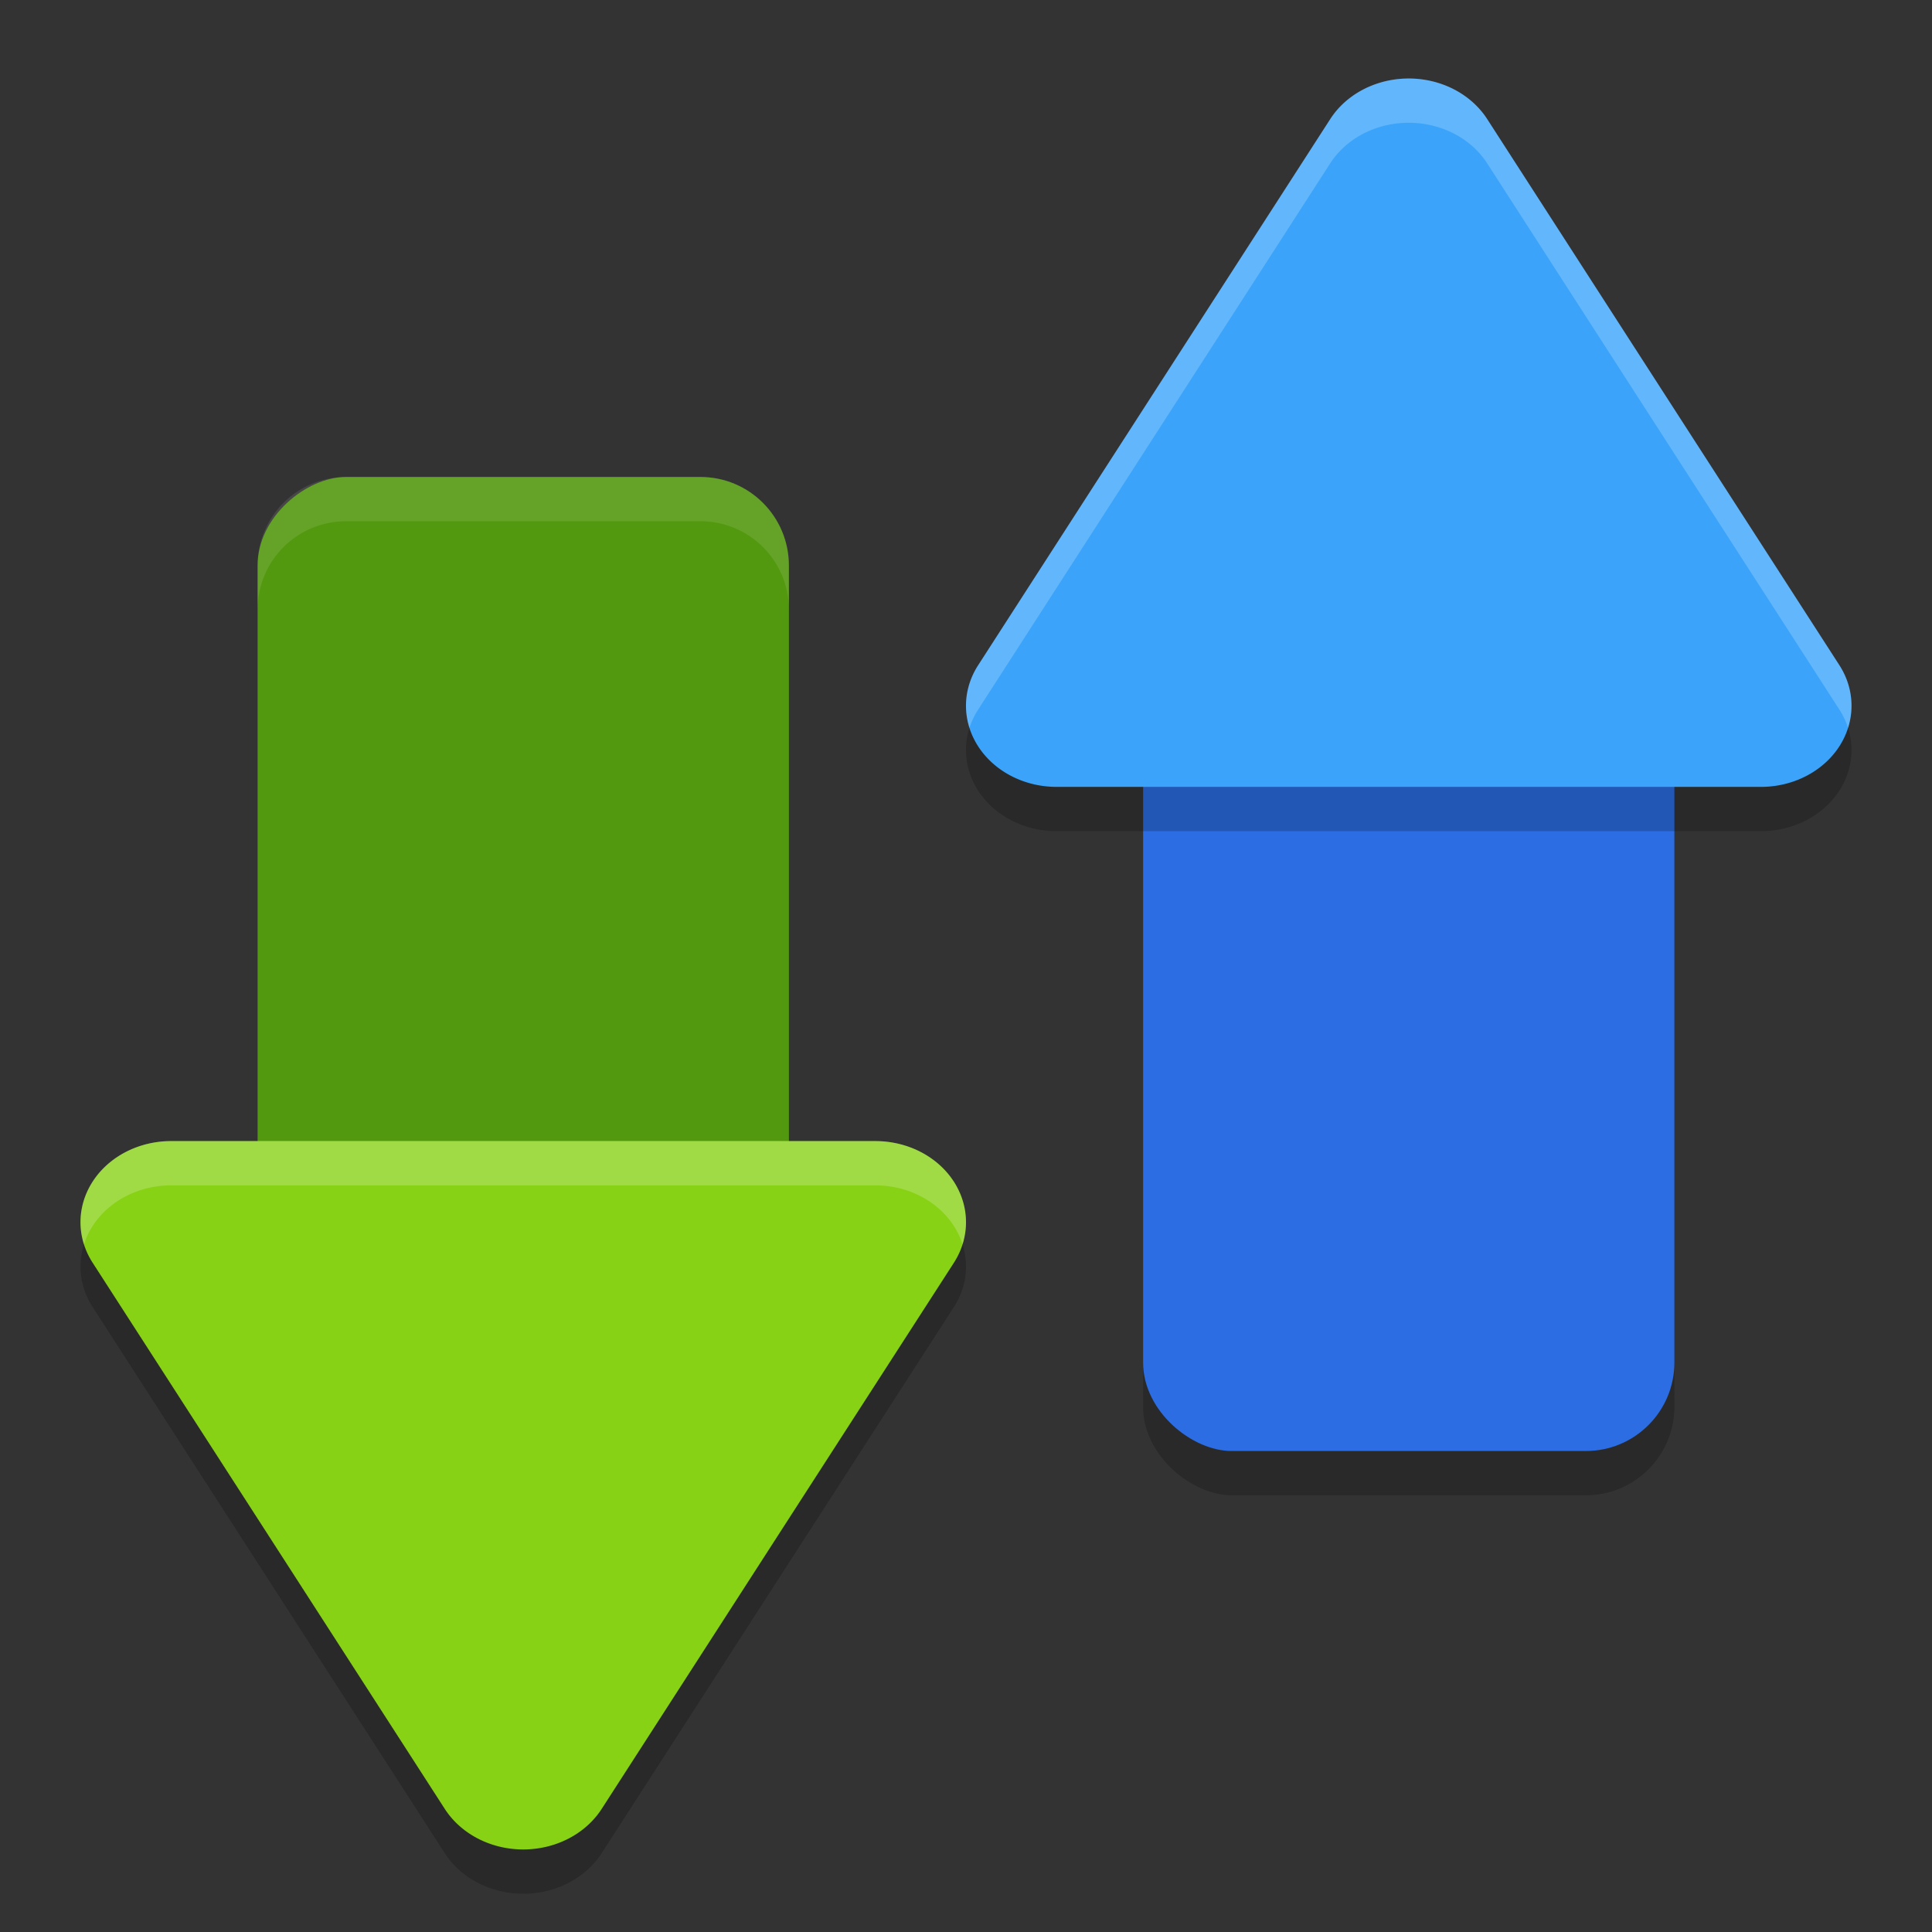 <?xml version="1.0" encoding="UTF-8" standalone="no"?>
<svg
   width="48"
   height="48"
   version="1"
   id="svg38"
   sodipodi:docname="down.svg"
   inkscape:version="1.2.2 (b0a8486541, 2022-12-01)"
   xmlns:inkscape="http://www.inkscape.org/namespaces/inkscape"
   xmlns:sodipodi="http://sodipodi.sourceforge.net/DTD/sodipodi-0.dtd"
   xmlns="http://www.w3.org/2000/svg"
   xmlns:svg="http://www.w3.org/2000/svg">
  <rect width="100%" height="100%" fill="#333333" stroke="none"/>
  <defs
     id="defs42" />
  <sodipodi:namedview
     id="namedview40"
     pagecolor="#ffffff"
     bordercolor="#000000"
     borderopacity="0.25"
     inkscape:showpageshadow="2"
     inkscape:pageopacity="0.0"
     inkscape:pagecheckerboard="0"
     inkscape:deskcolor="#d1d1d1"
     showgrid="false"
     inkscape:zoom="17.166667"
     inkscape:cx="24.029126"
     inkscape:cy="26.213592"
     inkscape:window-width="1423"
     inkscape:window-height="1028"
     inkscape:window-x="0"
     inkscape:window-y="0"
     inkscape:window-maximized="0"
     inkscape:current-layer="svg38" />
  <rect
     style="opacity:0.2;stroke-width:1.1"
     width="23.1"
     height="13.2"
     x="14.05"
     y="28.4"
     rx="2.2"
     ry="2.2"
     transform="matrix(0,1,1,0,0,0)"
     id="rect18" />
  <path
     style="opacity:0.2;stroke-width:1.1"
     d="m 2.001,31.524 a 2.251,2.016 0 0 0 0.301,0.949 l 4.374,6.784 4.374,6.784 a 2.251,2.016 0 0 0 3.899,0 l 4.374,-6.784 4.376,-6.784 A 2.251,2.016 0 0 0 21.749,29.45 H 4.252 a 2.251,2.016 0 0 0 -2.251,2.074 z"
     id="path20" />
  <rect
     style="fill:#2c6de3;stroke-width:1.1"
     width="23.1"
     height="13.2"
     x="12.95"
     y="28.4"
     rx="2.2"
     ry="2.2"
     transform="matrix(0,1,1,0,0,0)"
     id="rect22" />
  <rect
     style="fill:#53990f;stroke-width:1.1"
     width="23.1"
     height="13.2"
     x="-34.95"
     y="6.4"
     rx="2.2"
     ry="2.2"
     transform="rotate(-90)"
     id="rect24" />
  <path
     style="opacity:0.2;stroke-width:1.1"
     d="m 24.001,18.576 a 2.251,2.016 0 0 1 0.301,-0.949 l 4.374,-6.784 4.374,-6.784 a 2.251,2.016 0 0 1 3.899,0 l 4.374,6.784 4.376,6.784 a 2.251,2.016 0 0 1 -1.95,3.023 H 26.251 A 2.251,2.016 0 0 1 24.001,18.576 Z"
     id="path26" />
  <path
     style="fill:#3ba4fa;stroke-width:1.1"
     d="m 24.001,17.476 a 2.251,2.016 0 0 1 0.301,-0.949 l 4.374,-6.784 4.374,-6.784 a 2.251,2.016 0 0 1 3.899,0 l 4.374,6.784 4.376,6.784 a 2.251,2.016 0 0 1 -1.95,3.023 H 26.251 A 2.251,2.016 0 0 1 24.001,17.476 Z"
     id="path28" />
  <path
     style="fill:#88d216;stroke-width:1.1"
     d="m 2.001,30.424 a 2.251,2.016 0 0 0 0.301,0.949 l 4.374,6.784 4.374,6.784 a 2.251,2.016 0 0 0 3.899,0 l 4.374,-6.784 4.376,-6.784 A 2.251,2.016 0 0 0 21.749,28.35 H 4.252 a 2.251,2.016 0 0 0 -2.251,2.074 z"
     id="path30" />
  <path
     style="opacity:0.1;fill:#ffffff;stroke-width:1.1"
     d="m 8.6,11.85 c -1.219,0 -2.2,0.981 -2.2,2.2 v 1.1 c 0,-1.219 0.981,-2.2 2.2,-2.2 h 8.8 c 1.219,0 2.2,0.981 2.2,2.2 v -1.1 c 0,-1.219 -0.981,-2.2 -2.2,-2.2 z"
     id="path32" />
  <path
     style="opacity:0.2;fill:#ffffff;stroke-width:1.1"
     d="m 34.95,1.95 a 2.251,2.016 0 0 0 -1.901,1.008 l -4.374,6.785 -4.372,6.785 a 2.251,2.016 0 0 0 -0.303,0.947 2.251,2.016 0 0 0 0.086,0.608 2.251,2.016 0 0 1 0.217,-0.455 l 4.372,-6.785 4.374,-6.785 a 2.251,2.016 0 0 1 3.899,0 l 4.374,6.785 4.376,6.785 A 2.251,2.016 0 0 1 45.914,18.085 2.251,2.016 0 0 0 45.699,16.527 L 41.323,9.742 36.948,2.958 A 2.251,2.016 0 0 0 34.95,1.95 Z"
     id="path34" />
  <path
     style="opacity:0.2;fill:#ffffff;stroke-width:1.1"
     d="m 4.252,28.35 a 2.251,2.016 0 0 0 -2.252,2.075 2.251,2.016 0 0 0 0.086,0.492 2.251,2.016 0 0 1 2.166,-1.467 H 21.748 a 2.251,2.016 0 0 1 2.166,1.465 2.251,2.016 0 0 0 -2.166,-2.565 z"
     id="path36" />
</svg>
